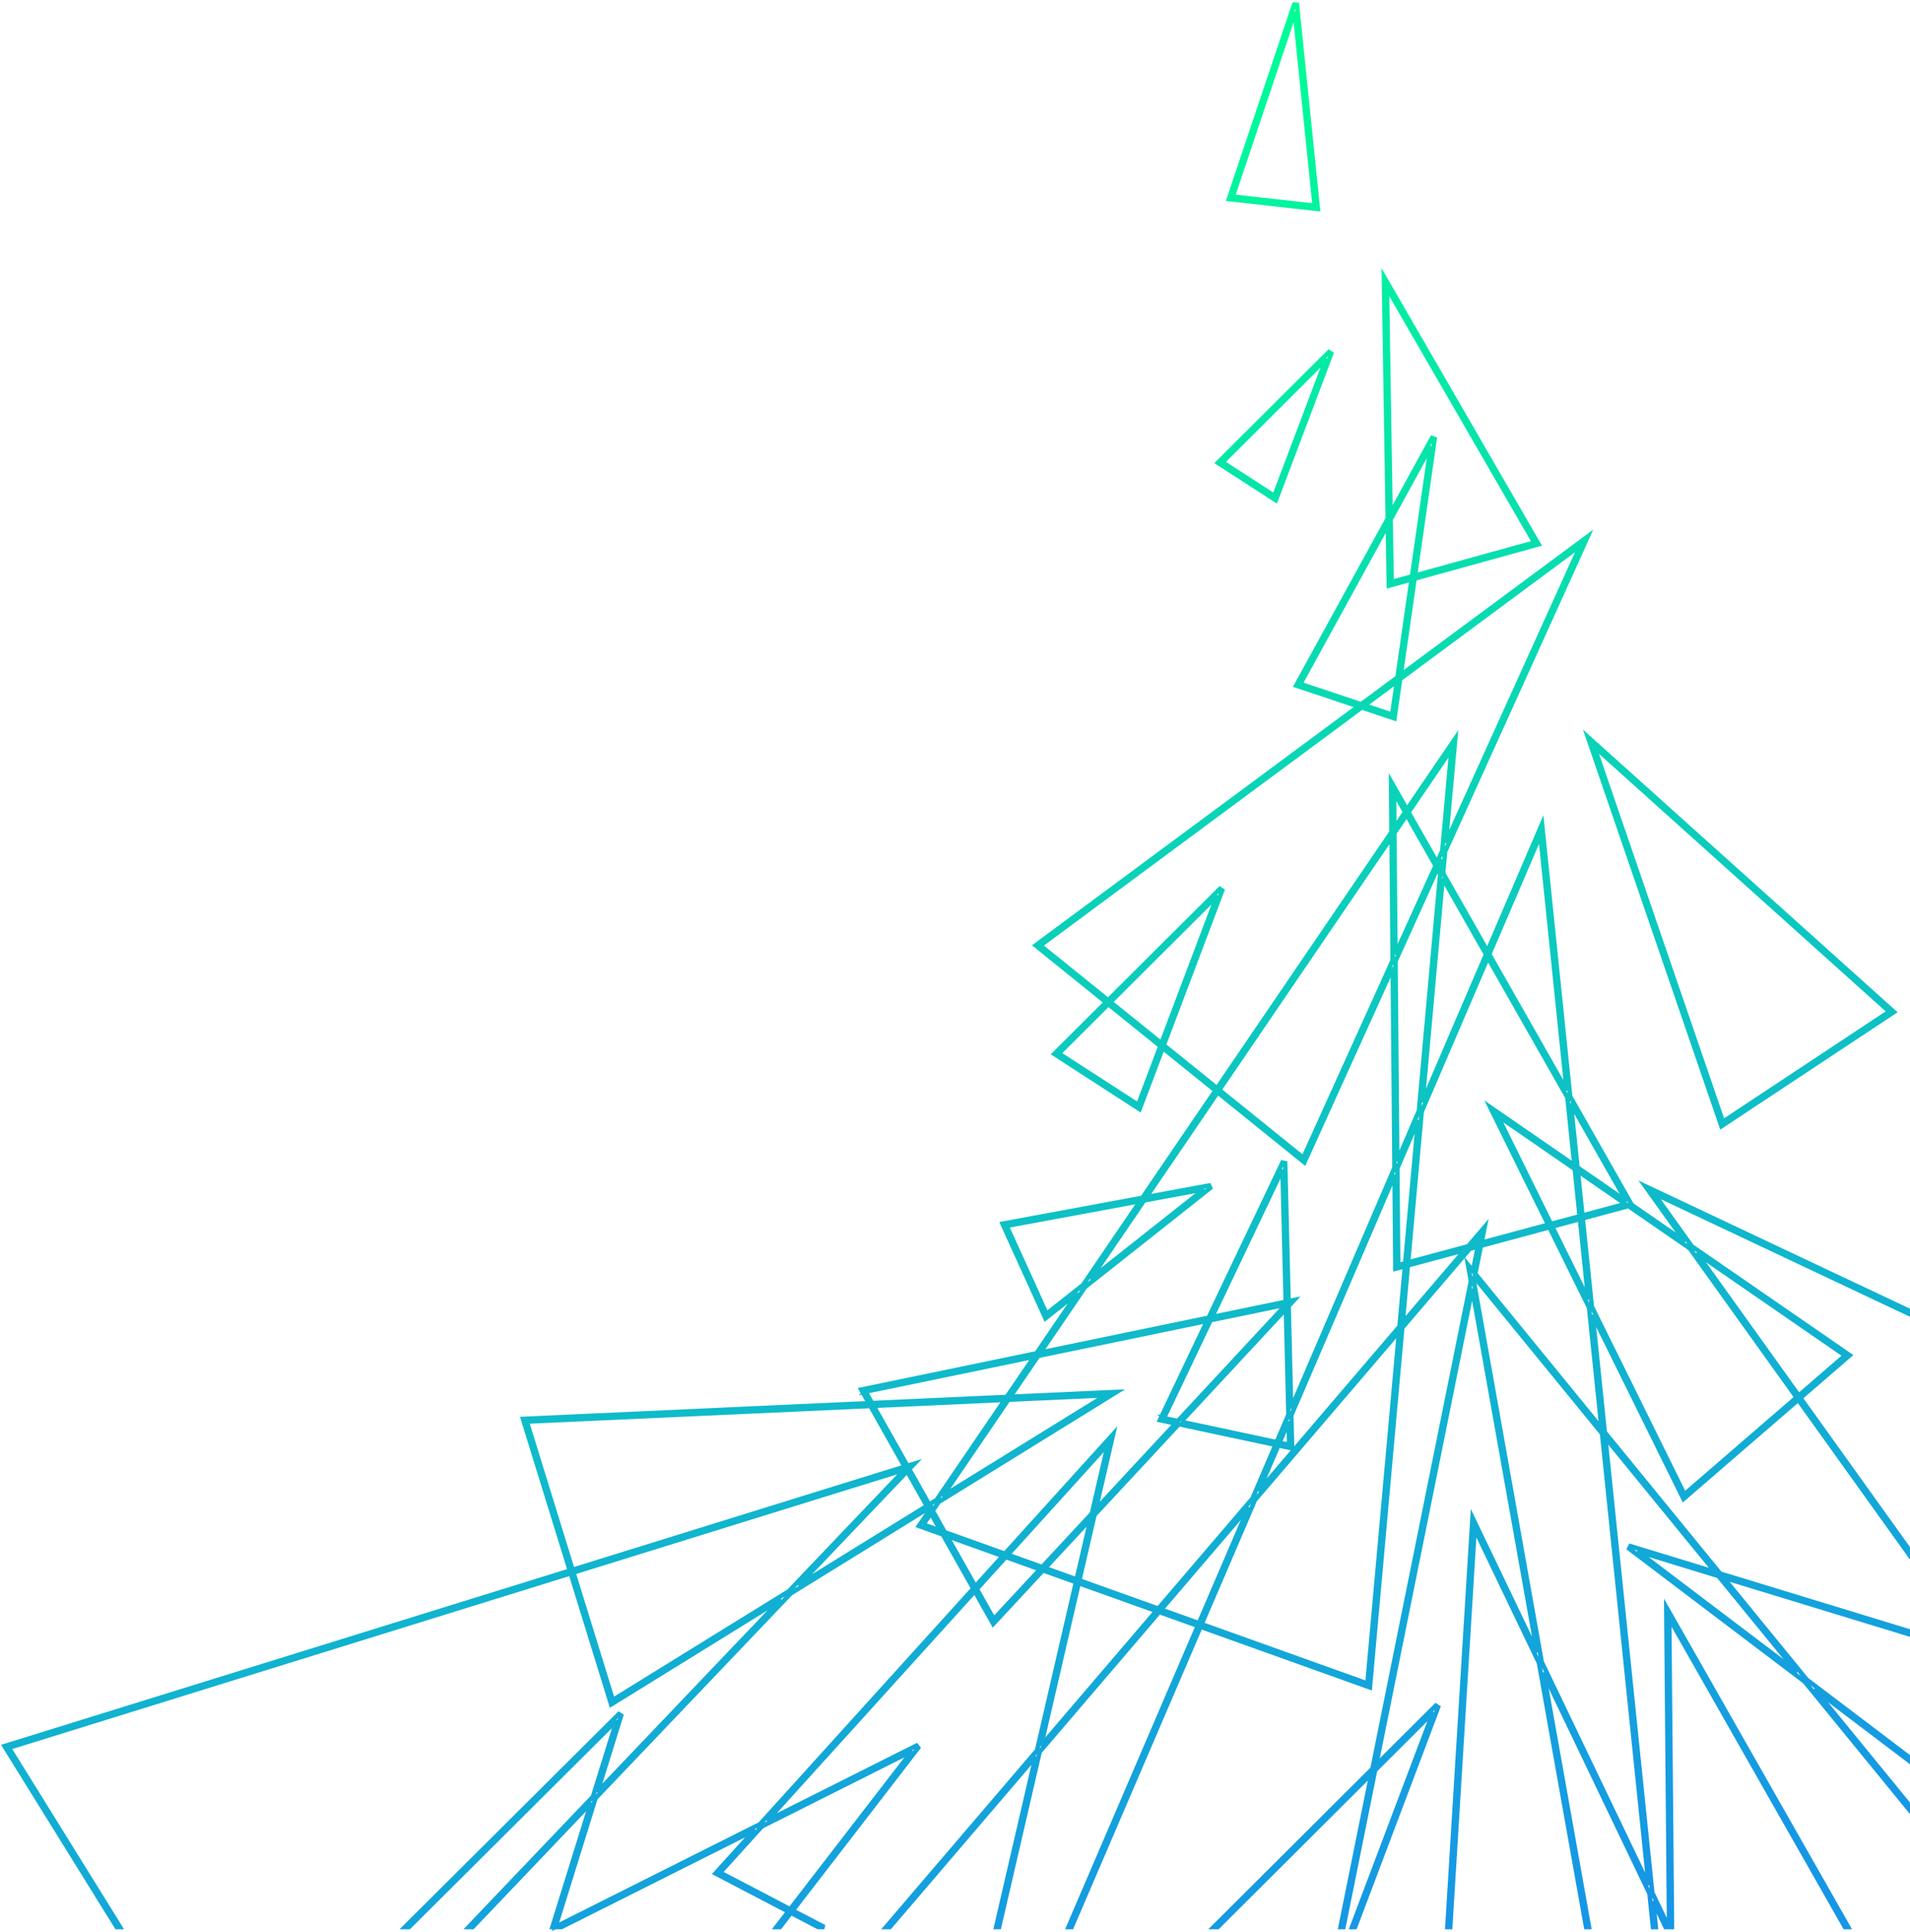 <svg width="428" height="433" viewBox="0 0 428 433" xmlns="http://www.w3.org/2000/svg"><title>bg_sponsor</title><defs><linearGradient x1="50.604%" y1="2.563%" x2="73.561%" y2="100%" id="a"><stop stop-color="#00FF96" offset="0%"/><stop stop-color="#1697E5" offset="100%"/></linearGradient></defs><path d="M1302.002 784l-14.506 43.231-.128.376.397.045 19.152 2.131.395.044-.04-.395-4.646-45.363-.624-.069zm-13.77 43.056l13.906-41.443 4.454 43.488-18.36-2.045zm33.897 19.182l.841 53.002-20.338 37.059-.186.337.367.122 13.577 4.535-71.996 53.322-.333.248.323.261 15.475 12.492-11.333 11.297-.282.281.335.218 18.452 11.932.334.216.141-.371 5.036-13.333 11.819 9.542-16.372 24.037-30.94 5.733-.404.074.17.375 9.287 20.45.171.374.32-.254 6.88-5.445-9.222 13.543-38.847 8.037-.43.088.216.384 1.502 2.667-77.087 3.501-.413.02.12.397 10.378 33.6-126.294 39.208-.396.124.219.354 24.928 40.193h.756l-24.919-40.18 125.895-39.086 8.948 28.975.123.397.353-.218 37.71-23.312-41.143 43.158 5.325-17.132-.532-.324-47.923 47.722h.91l46.548-46.352-5.326 17.133-27.855 29.219h.888l26.537-27.837-8.651 27.837h2.016l43.318-21.75-8.524 9.416-.278.307.367.193 15.966 8.344-2.691 3.49h.81l2.459-3.187 6.098 3.187h1.388l-7.088-3.705 28.123-36.474-.398-.482-33.45 16.795 46.526-51.392 3.911 6.943.216.382.3-.321 10.852-11.68 7.396 2.648-8.73 37.717-33.833 39.569h.845l32.673-38.214-8.846 38.214h.66l9.091-39.272 26.792-31.336 8.65 3.096-28.982 67.512h.7l28.887-67.294 37.568 13.451.391.14.037-.412 7.212-80.194 15.135-17.7 1.803-.485-1.097 5.44-.337-.412-.782-.959.217 1.218.438 2.454-22.052 109.273-35.59 35.48h.908l34.452-34.344-6.93 34.344h.655l7.096-35.162 12.995-12.955-18.175 48.117h.686l18.616-49.28-.527-.342-13.366 13.324 21.54-106.732 14.53 81.468-13.937-29.082-.535-1.115-.075 1.233-5.562 90.526h.643l5.484-89.251 14.403 30.056 10.559 59.195h.653l-10.173-57.026 23.725 49.506.777 7.52h.645l-.6-5.803 2.782 5.803h.713l-3.689-7.698-10.52-102.01 24.607 30.137-18.977-5.798-.288.563 39.338 29.816 26.875 32.913v-1.016l-24.7-30.248 24.7 18.72v-.805l-26.427-20.03-18.685-22.884 45.112 13.783v-.67l-45.843-14.007-25.832-31.635-2.714-26.31 20.169 40.856.183.373.315-.272 25.39-21.942 28.332 39.558v-1.104l-27.844-38.876 10.746-9.286.314-.271-.342-.236-35.054-24.188-8.478-11.837 60.658 28.633v-.71l-61.502-29.033-1.118-.526.72 1.005 8.159 11.39-11.89-8.203-.17-.3-13.636-23.979-6.173-59.853-.126-1.229-.488 1.136-11.745 27.358-9.931-17.463.438-4.848 31.447-69.475.51-1.125-.994.735-40.906 30.297 3.104-21.593 27.394-7.581.4-.112-.207-.359-33.845-58.546-.617-1.071.019 1.236zm.661 1.227l33.017 57.115-26.722 7.396 4.402-30.607-.6-.2-9.292 16.934-.805-50.638zm.825 51.935l8.984-16.37-4.19 29.134-4.571 1.265-.223-14.03zm-20.234 36.871l19.61-35.733.21 13.316.008.416.4-.111 4.7-1.3-3.154 21.942-8.135 6.025-13.64-4.555zm21.155 7.345l1.216-8.458 40.423-29.938-30.178 66.67 1.994-22.158.11-1.232-.696 1.024-10.136 14.88-2.943-5.175-.611-1.075.01 1.237.089 10.086-39.09 57.388-11.942-9.641 13.1-34.682-.527-.34-25.037 24.958-15.207-12.275 72.023-53.343 6.982 2.332.365.122.055-.38zm-6.772-2.541l7.262-5.379-1.07 7.447-6.192-2.068zm9.858 23.951l9.617-14.119-2.046 22.76-1.178 2.601-6.393-11.242zm-3.243-4.404l2.487 4.373-2.418 3.549-.07-7.922zm.08 9.05l2.761-4.054 6.468 11.373-8.99 19.86-.24-27.18zm21.256 27.172l11.449-26.669 5.896 57.17-17.345-30.501zm-60.49 30.425l38.599-56.667.244 27.642-20.018 44.223-18.824-15.198zm49.182-50.31l.61-1.348-.188 2.089-.422-.742zm-9.695 21.42l9.368-20.698.649 1.141-4.779 53.118-4.844 11.287-.394-44.847zm10.574-18.578l9.714 17.083-14.234 33.155 4.52-50.238zm-74.467 27.765l23.937-23.861-12.501 33.094-11.436-9.233zm69.763 24.533l14.816-34.515 17.825 31.347 1.569 15.202-17.87-12.329-1.016-.702.546 1.11 12.464 25.247-14.919 4.014.468-2.322.245-1.212-.803.94-2.909 3.402-13.456 3.62 3.04-33.802zm-26.118 11.01l19.617-43.336.395 44.92-23.152 53.935-.557-22.955.562-.603.684-.736-.985.203-.287.059-.75-30.94-.61-.13-16.558 34.777-37.667 7.795 10.004-14.69 28.026-22.175-.258-.567-14.05 2.604 15.985-23.467 19.106 15.425.323.26.172-.379zm-55.203-24.022l11.1-11.064 11.655 9.408-4.97 13.158-17.785-11.502zm116.226 25.527l-1.475-14.296 12.428 21.853-10.953-7.557zm-17.912-11.579l17.304 11.94 1.09 10.584-6.421 1.73-11.973-24.254zm-22.455 11.788l4.646-10.823-2.885 32.081-1.57.422-.191-21.68zm-25.738.194l.72 29.711-16.49 3.413 15.77-33.124zm66.192.437l10.646 7.346-9.621 2.591-1.025-9.937zm-64.043 61.715l-.17-7 23.13-53.88.181 20.635.004.415.401-.108 1.742-.468-1.217 13.524-31.545 36.895 4.406-10.262 2.68.571.398.085-.01-.407zm-33.163-55.152l13.404-2.483-25.402 20.099 11.998-17.616zm-30.799 5.708l29.91-5.543-12.795 18.785-8.166 6.462-8.949-19.704zm131.139 18.119l-2.043-19.806 10.249-2.759 13.735 9.477 23.93 33.414-25.121 21.708-20.75-42.034zm-8.87-17.968l6.198-1.669 1.856 17.984-8.055-16.315zm-17.249 10.572l1.265-6.27 15.352-4.132 8.875 17.978 2.79 27.059-28.282-34.636zm1.003-8.212l-.288 1.425-1.208.324 1.496-1.749zm-16.112 6.349l12.78-3.44-13.936 16.3 1.156-12.86zm64.73-2.752l33.244 22.94-10.387 8.974-22.857-31.914zm-34.734 91.631l-15.222-85.352.171-.85 28.566 34.983 10.437 101.199-23.952-49.98zm-84.65-54.667l10.44-21.93 16.851-3.486.002.047-24.19 26.031-3.104-.662zm3.836.818l23.479-25.268.574 23.697-2.634 6.137-21.42-4.566zm-32.027-14.754l37.842-7.828-10.406 21.855-.175.368.398.084 3.128.667-17.875 19.236 3.626-15.659.278-1.204-.83.916-23.44 25.892-13.467-4.823-2.71-4.81 1.33-1.953 38.85-24.015 1.052-.65-1.236.055-22.604 1.028 6.239-9.16zm36.634 60.112l11.936-27.806 32.298-37.775-7.094 78.878-37.14-13.297zm-75.305-52.11l37.766-7.816-6.136 9.01-30.184 1.371-1.446-2.566zm31.98 1.82l21.85-.992-36.572 22.607 14.722-21.614zm-30.181 1.372l29.379-1.335-15.262 22.407-1.664 1.03-4.469-7.931.313-.327.852-.895-1.18.366-.397.123-7.572-13.438zm-77.714 3.53l76.996-3.497 7.663 13.6-74.406 23.101-10.253-33.203zm168.672 4.732l2.032-4.732.126 5.192-2.158-.46zm-44.858 30.843l3.393-14.66 18.898-20.337 21.668 4.62-5.168 12.04-21.094 24.673-17.697-6.336zm-16.027-5.739l22.433-24.778-3.6 15.545-11.14 11.988-7.693-2.755zm-97.343 3.98l74.249-23.051-25.976 27.247-39.447 24.384-8.826-28.58zm74.792-22.69l4.384 7.783-28.742 17.767 24.358-25.55zm5.246 8.005l.46-.284-.339.499-.12-.215zm51.675 23.012l19.595-22.918-11.137 25.946-8.458-3.028zm-126.765 42.245l43.733-45.873 30.81-19.046.265.469-2.112 3.1-.234.344.39.14 4.98 1.782 6.827 12.12-47.783 52.78-45.838 23.016 8.962-28.832zm73.46-61.331l1.7-2.495 2.189 3.887-3.89-1.392zm27.286 9.77l10.192-10.967-3.124 13.497-7.068-2.53zm-21.992-7.192l12.52 4.483-6.16 6.805-6.36-11.288zm154.705 3.41l18.169 5.55 17.614 21.573-35.783-27.123zm-148.013 8.467l6.483-7.16 7.684 2.75-10.365 11.157-3.802-6.747zm22.83-1.307l17.396 6.228-25.831 30.213 8.435-36.44zm-80.361 64.857l9.358-10.337 33.674-16.908-27.334 35.45-15.698-8.205zm111.827-316.226l-.281.28.333.216 12.322 7.969.335.216.14-.373 12.27-32.482-.527-.34-24.592 24.514zm.736.174l23.256-23.184-11.603 30.719-11.653-7.535zm82.288 62.726l29.401 85.672.135.393.346-.23 37.975-25.137.347-.229-.31-.277-67.377-60.533-.919-.827.402 1.168zm1.008.963l66.149 59.428-37.284 24.68-28.865-84.108zm16.18 194.118l.62 70.456h.644l-.61-69.225 39.366 69.225h.739l-40.157-70.617-.611-1.076.01 1.237z" transform="translate(-1012 -783)" stroke="url(#a)" fill="none"/></svg>